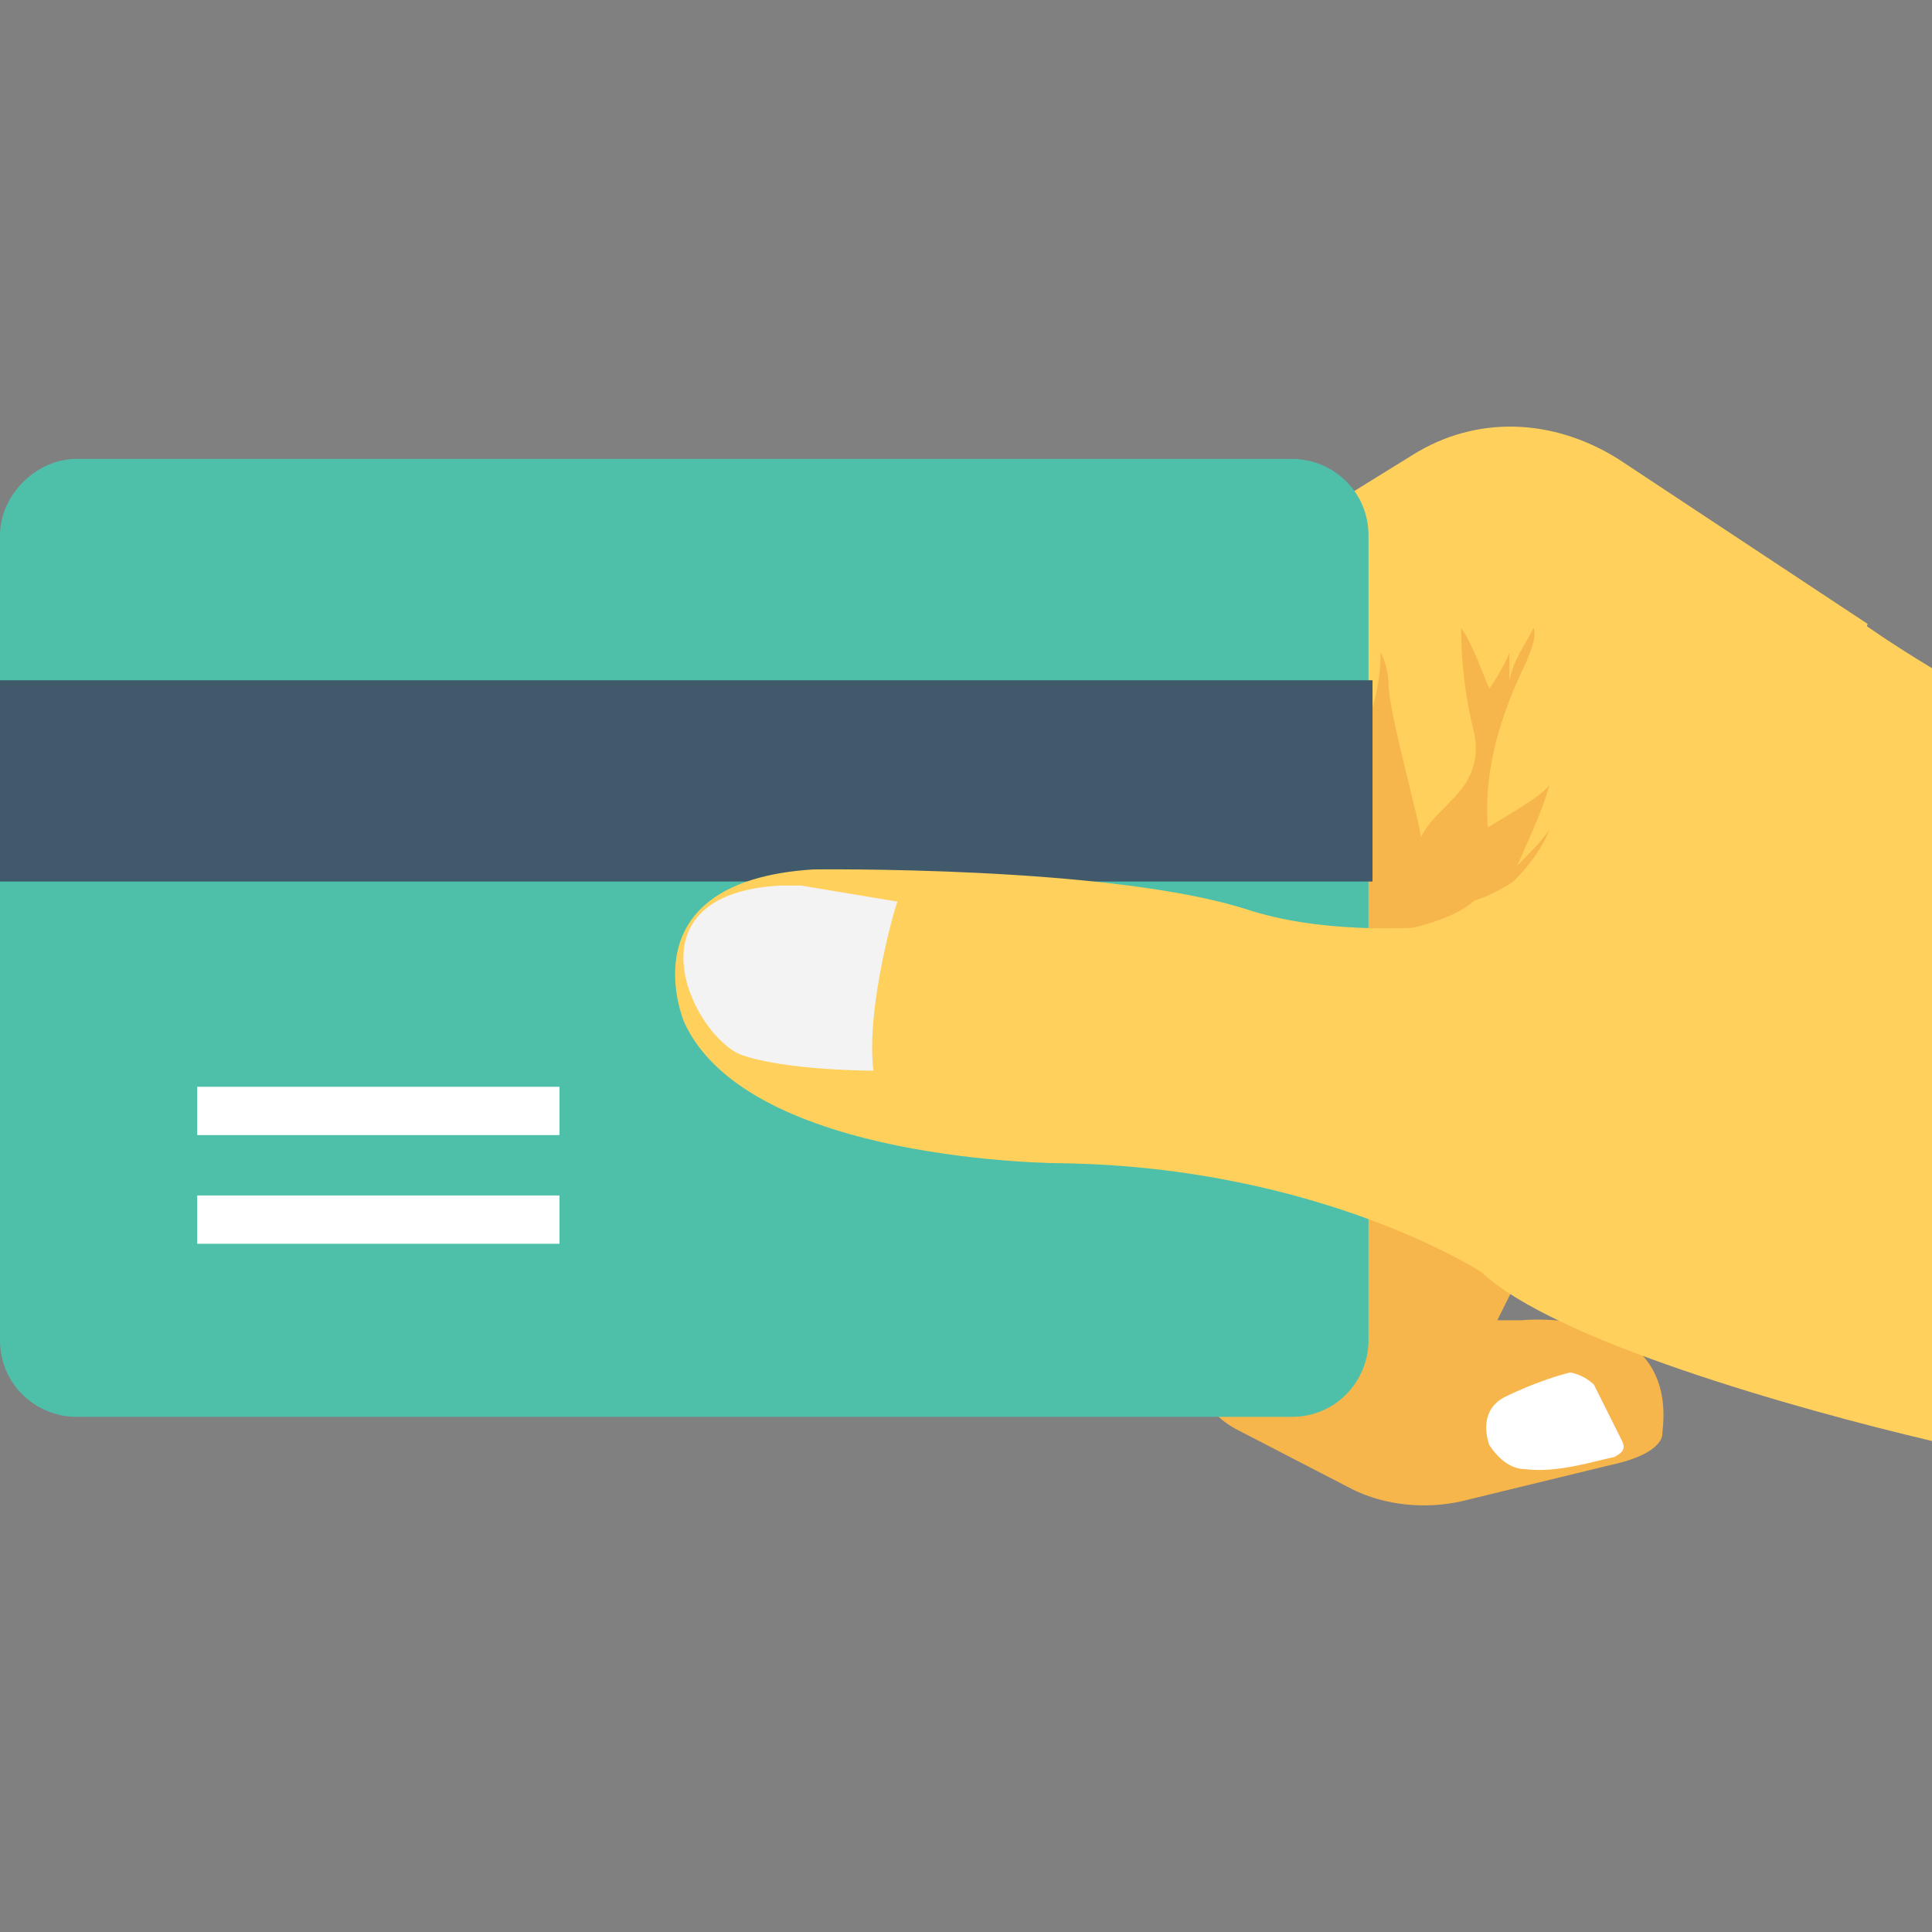 <?xml version="1.0" encoding="iso-8859-1"?>
<!-- Generator: Adobe Illustrator 19.0.0, SVG Export Plug-In . SVG Version: 6.00 Build 0)  -->
<svg xmlns="http://www.w3.org/2000/svg" xmlns:xlink="http://www.w3.org/1999/xlink" version="1.1" id="Layer_1" x="0px" y="0px" viewBox="0 0 512 512" style="enable-background:new 0 0 512 512;" xml:space="preserve">
<rect x="0" y="0" width="512" height="512" fill="#808080" stroke="none"/>
<path style="fill:#FFD15C;" d="M315.733,156.81l58.667-36.267c17.067-10.667,37.333-9.6,54.4,1.067l66.133,43.733l-22.4,90.667  l-53.333,7.467h-69.333l-46.933-36.267L315.733,156.81z"/>
<g>
	<path style="fill:#F7B64C;" d="M403.2,178.143c-6.4,13.867-10.667,28.8-8.533,44.8c0,2.133,1.067,4.267,0,7.467   c0,1.067,0,1.067,0,2.133c-2.133,7.467-10.667,10.667-18.133,12.8c-7.467,2.133-19.2,2.133-26.667,1.067   c-29.867-3.2-56.533-18.133-86.4-14.933l-1.067-1.067c4.267,1.067,8.533,0,11.733-2.133c-5.333-3.2-10.667-8.533-13.867-14.933   c4.267,2.133,7.467,4.267,10.667,7.467c3.2,3.2,6.4,7.467,10.667,7.467c3.2,1.067,6.4,0,9.6-2.133c7.467-3.2,16-6.4,22.4-10.667   c2.133-1.067,4.267-3.2,6.4-4.267c2.133-2.133,3.2-5.333,5.333-8.533c4.267-11.733,7.467-24.533,9.6-37.333   c1.067,5.333,3.2,9.6,4.267,14.933c0-1.067,0-2.133,1.067-2.133c0,13.867,2.133,28.8,7.467,41.6   c3.2-7.467,8.533-14.933,11.733-22.4c4.267-7.467,6.4-16,6.4-24.533c1.067,2.133,2.133,5.333,2.133,8.533   c0,7.467,8.533,37.333,8.533,40.533c3.2-6.4,9.6-9.6,12.8-16c2.133-4.267,2.133-8.533,1.067-12.8   c-2.133-8.533-3.2-18.133-3.2-26.667c3.2,4.267,6.4,13.867,7.467,16c1.067-1.067,5.333-8.533,5.333-9.6c0,5.333,0,10.667,0,7.467   c1.067-5.333,4.267-9.6,6.4-13.867C407.467,168.543,405.333,173.877,403.2,178.143z"/>
	<path style="fill:#F7B64C;" d="M410.667,208.01c-2.133,7.467-5.333,13.867-8.533,21.333c3.2-3.2,6.4-6.4,8.533-9.6   c-2.133,5.333-5.333,9.6-9.6,13.867c-3.2,2.133-10.667,6.4-14.933,5.333c-6.4,0-11.733-3.2-19.2-3.2c-6.4,0-13.867,0-17.067-4.267   c0-1.067-1.067-1.067-1.067-2.133c0-1.067,1.067-1.067,2.133-1.067c6.4-1.067,13.867-1.067,20.267-1.067   c6.4,0,13.867-1.067,19.2-5.333C392.533,219.743,407.467,212.277,410.667,208.01z"/>
	<path style="fill:#F7B64C;" d="M403.2,349.877c0,0,41.6-4.267,37.333,29.867c0,0,1.067,5.333-13.867,8.533l-39.467,9.6   c-9.6,2.133-20.267,1.067-28.8-3.2l-30.933-16c-11.733-6.4-14.933-20.267-7.467-30.933l27.733-40.533l57.6,25.6l-8.533,17.067   H403.2z"/>
</g>
<path style="fill:#FFFFFF;" d="M422.4,366.943c2.133,4.267,5.333,10.667,7.467,14.933c1.067,2.133,0,3.2-2.133,4.267  c-5.333,1.067-14.933,4.267-23.467,3.2c-4.267,0-7.467-3.2-9.6-6.4c-1.067-3.2-2.133-9.6,4.267-12.8c0,0,8.533-4.267,17.067-6.4  C417.067,363.743,420.267,364.81,422.4,366.943z"/>
<path style="fill:#4EC0AA;" d="M0,141.877V355.21c0,11.733,9.6,20.267,20.267,20.267H342.4c11.733,0,20.267-9.6,20.267-20.267  V141.877c0-11.733-9.6-20.267-20.267-20.267H20.267C9.6,121.61,0,131.21,0,141.877z"/>
<g>
	<rect x="52.267" y="288.01" style="fill:#FFFFFF;" width="96" height="12.8"/>
	<rect x="52.267" y="316.81" style="fill:#FFFFFF;" width="96" height="12.8"/>
</g>
<rect y="180.277" style="fill:#415A6B;" width="363.733" height="53.333"/>
<path style="fill:#FFD15C;" d="M512,177.077c-10.667-6.4-18.133-11.733-18.133-11.733l-38.4,44.8l-35.2,29.867  c0,0-53.333,12.8-89.6,1.067s-115.2-10.667-115.2-10.667c-50.133,3.2-34.133,40.533-34.133,40.533  C198.4,308.277,281.6,308.277,281.6,308.277c68.267,1.067,110.933,28.8,110.933,28.8c19.2,18.133,83.2,36.267,119.467,44.8V177.077z  "/>
<path style="fill:#F3F3F3;" d="M231.467,283.743c0,0-23.467,0-35.2-4.267c-12.8-5.333-30.933-42.667,10.667-44.8  c2.133,0,3.2,0,5.333,0l25.6,4.267C237.867,237.877,229.333,266.677,231.467,283.743z"/>
<g>
</g>
<g>
</g>
<g>
</g>
<g>
</g>
<g>
</g>
<g>
</g>
<g>
</g>
<g>
</g>
<g>
</g>
<g>
</g>
<g>
</g>
<g>
</g>
<g>
</g>
<g>
</g>
<g>
</g>
</svg>
